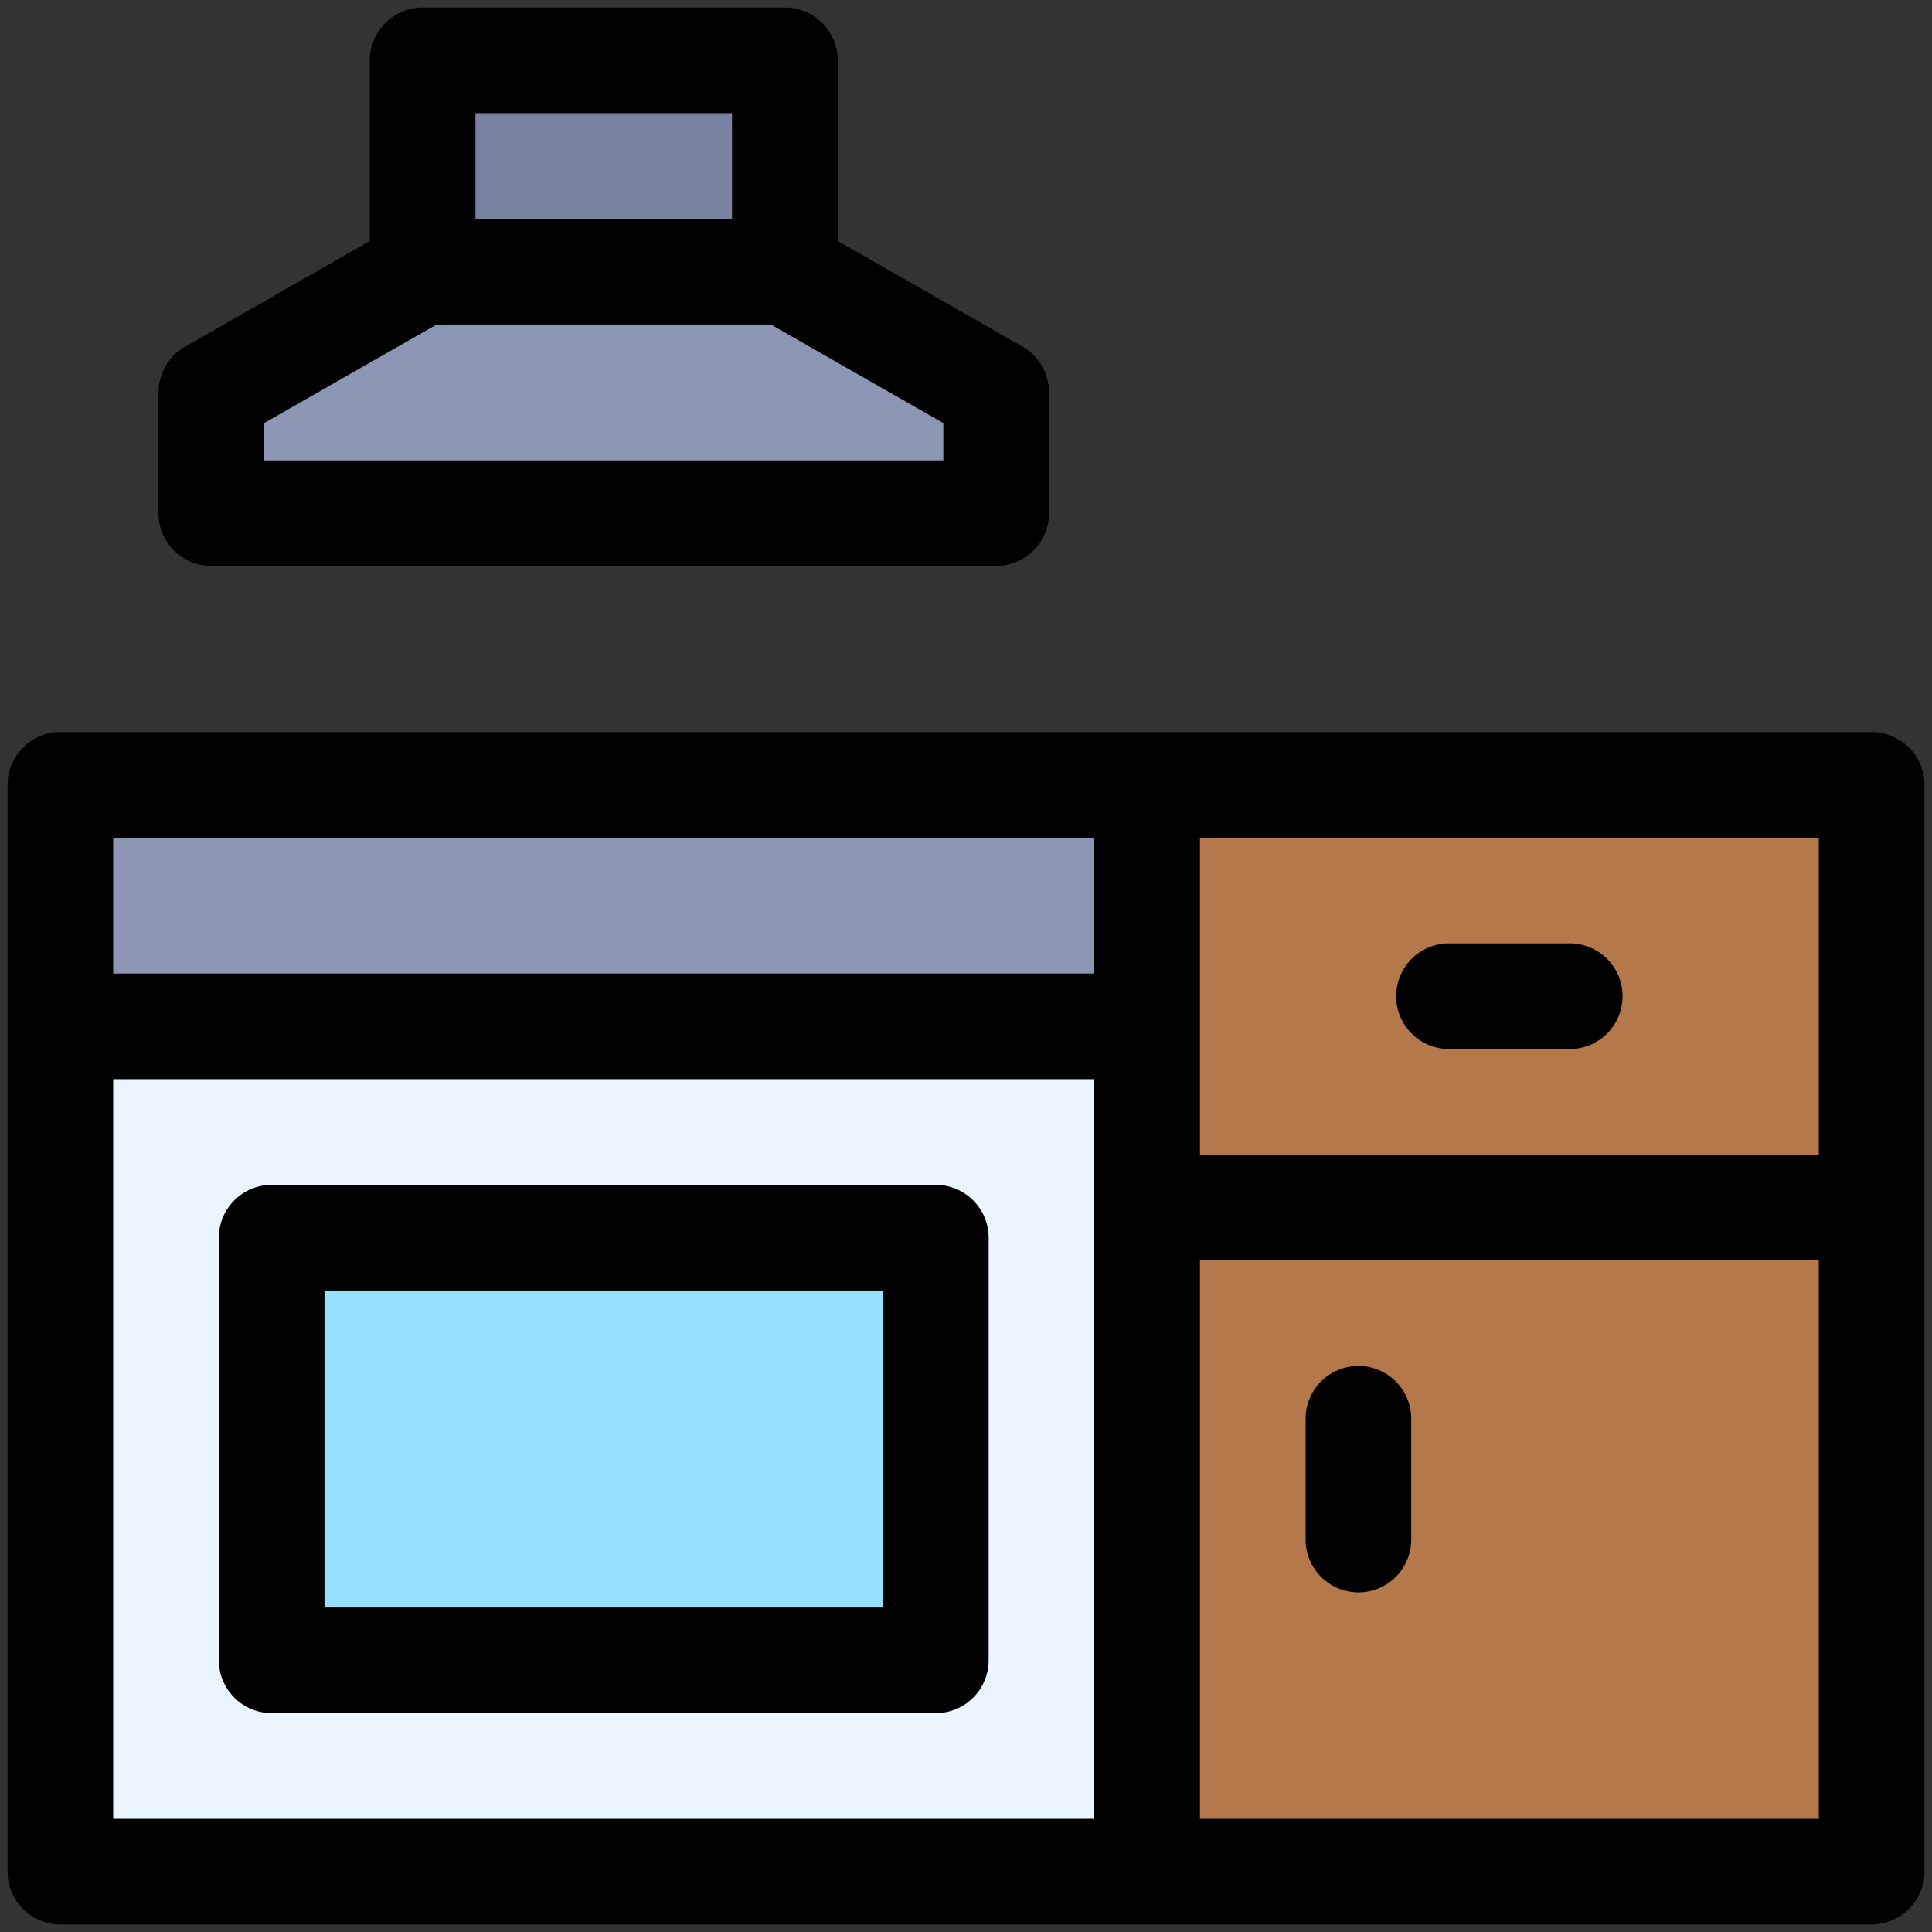 <svg id="Filled_Expand" height="512" viewBox="0 0 64 64" width="512" xmlns="http://www.w3.org/2000/svg" data-name="Filled Expand"><rect x="0" y="0" width="64" height="64" fill="#333333" stroke="none"/><path d="m38 40h24v22h-24z" fill="#b4784b"/><path d="m2 34h36v28h-36z" fill="#ebf5ff"/><path d="m13 37h14v22h-14z" fill="#96e1ff" transform="matrix(0 1 -1 0 68 28)"/><path d="m2 26h36v8h-36z" fill="#8c96b4"/><path d="m38 26h24v14h-24z" fill="#b4784b" transform="matrix(-1 0 0 -1 100 66)"/><path d="m26 9h-12l-7 4v4h26v-4z" fill="#8c96b4"/><path d="m14 2h12v7h-12z" fill="#7882a0"/><path d="m9 56.75h22a1.751 1.751 0 0 0 1.75-1.75v-14a1.751 1.751 0 0 0 -1.75-1.75h-22a1.751 1.751 0 0 0 -1.75 1.75v14a1.751 1.751 0 0 0 1.75 1.75zm1.75-14h18.5v10.5h-18.5z"/><path d="m62 24.25h-60a1.751 1.751 0 0 0 -1.75 1.75v36a1.751 1.751 0 0 0 1.75 1.75h60a1.751 1.751 0 0 0 1.75-1.75v-36a1.751 1.751 0 0 0 -1.75-1.75zm-25.75 36h-32.5v-24.5h32.5zm0-28h-32.5v-4.5h32.5zm24 28h-20.5v-18.5h20.5zm0-22h-20.5v-10.5h20.5z"/><path d="m7 18.75h26a1.751 1.751 0 0 0 1.75-1.75v-4a1.75 1.75 0 0 0 -.882-1.52l-6.118-3.5v-5.98a1.751 1.751 0 0 0 -1.75-1.75h-12a1.751 1.751 0 0 0 -1.75 1.75v5.984l-6.118 3.5a1.75 1.75 0 0 0 -.882 1.516v4a1.751 1.751 0 0 0 1.75 1.75zm8.75-15h8.5v3.5h-8.5zm-7 10.266 5.715-3.266h11.07l5.715 3.266v1.234h-22.5z"/><path d="m45 52.75a1.751 1.751 0 0 0 1.75-1.75v-4a1.75 1.75 0 0 0 -3.5 0v4a1.751 1.751 0 0 0 1.75 1.75z"/><path d="m48 34.75h4a1.75 1.75 0 0 0 0-3.5h-4a1.75 1.75 0 0 0 0 3.5z"/></svg>